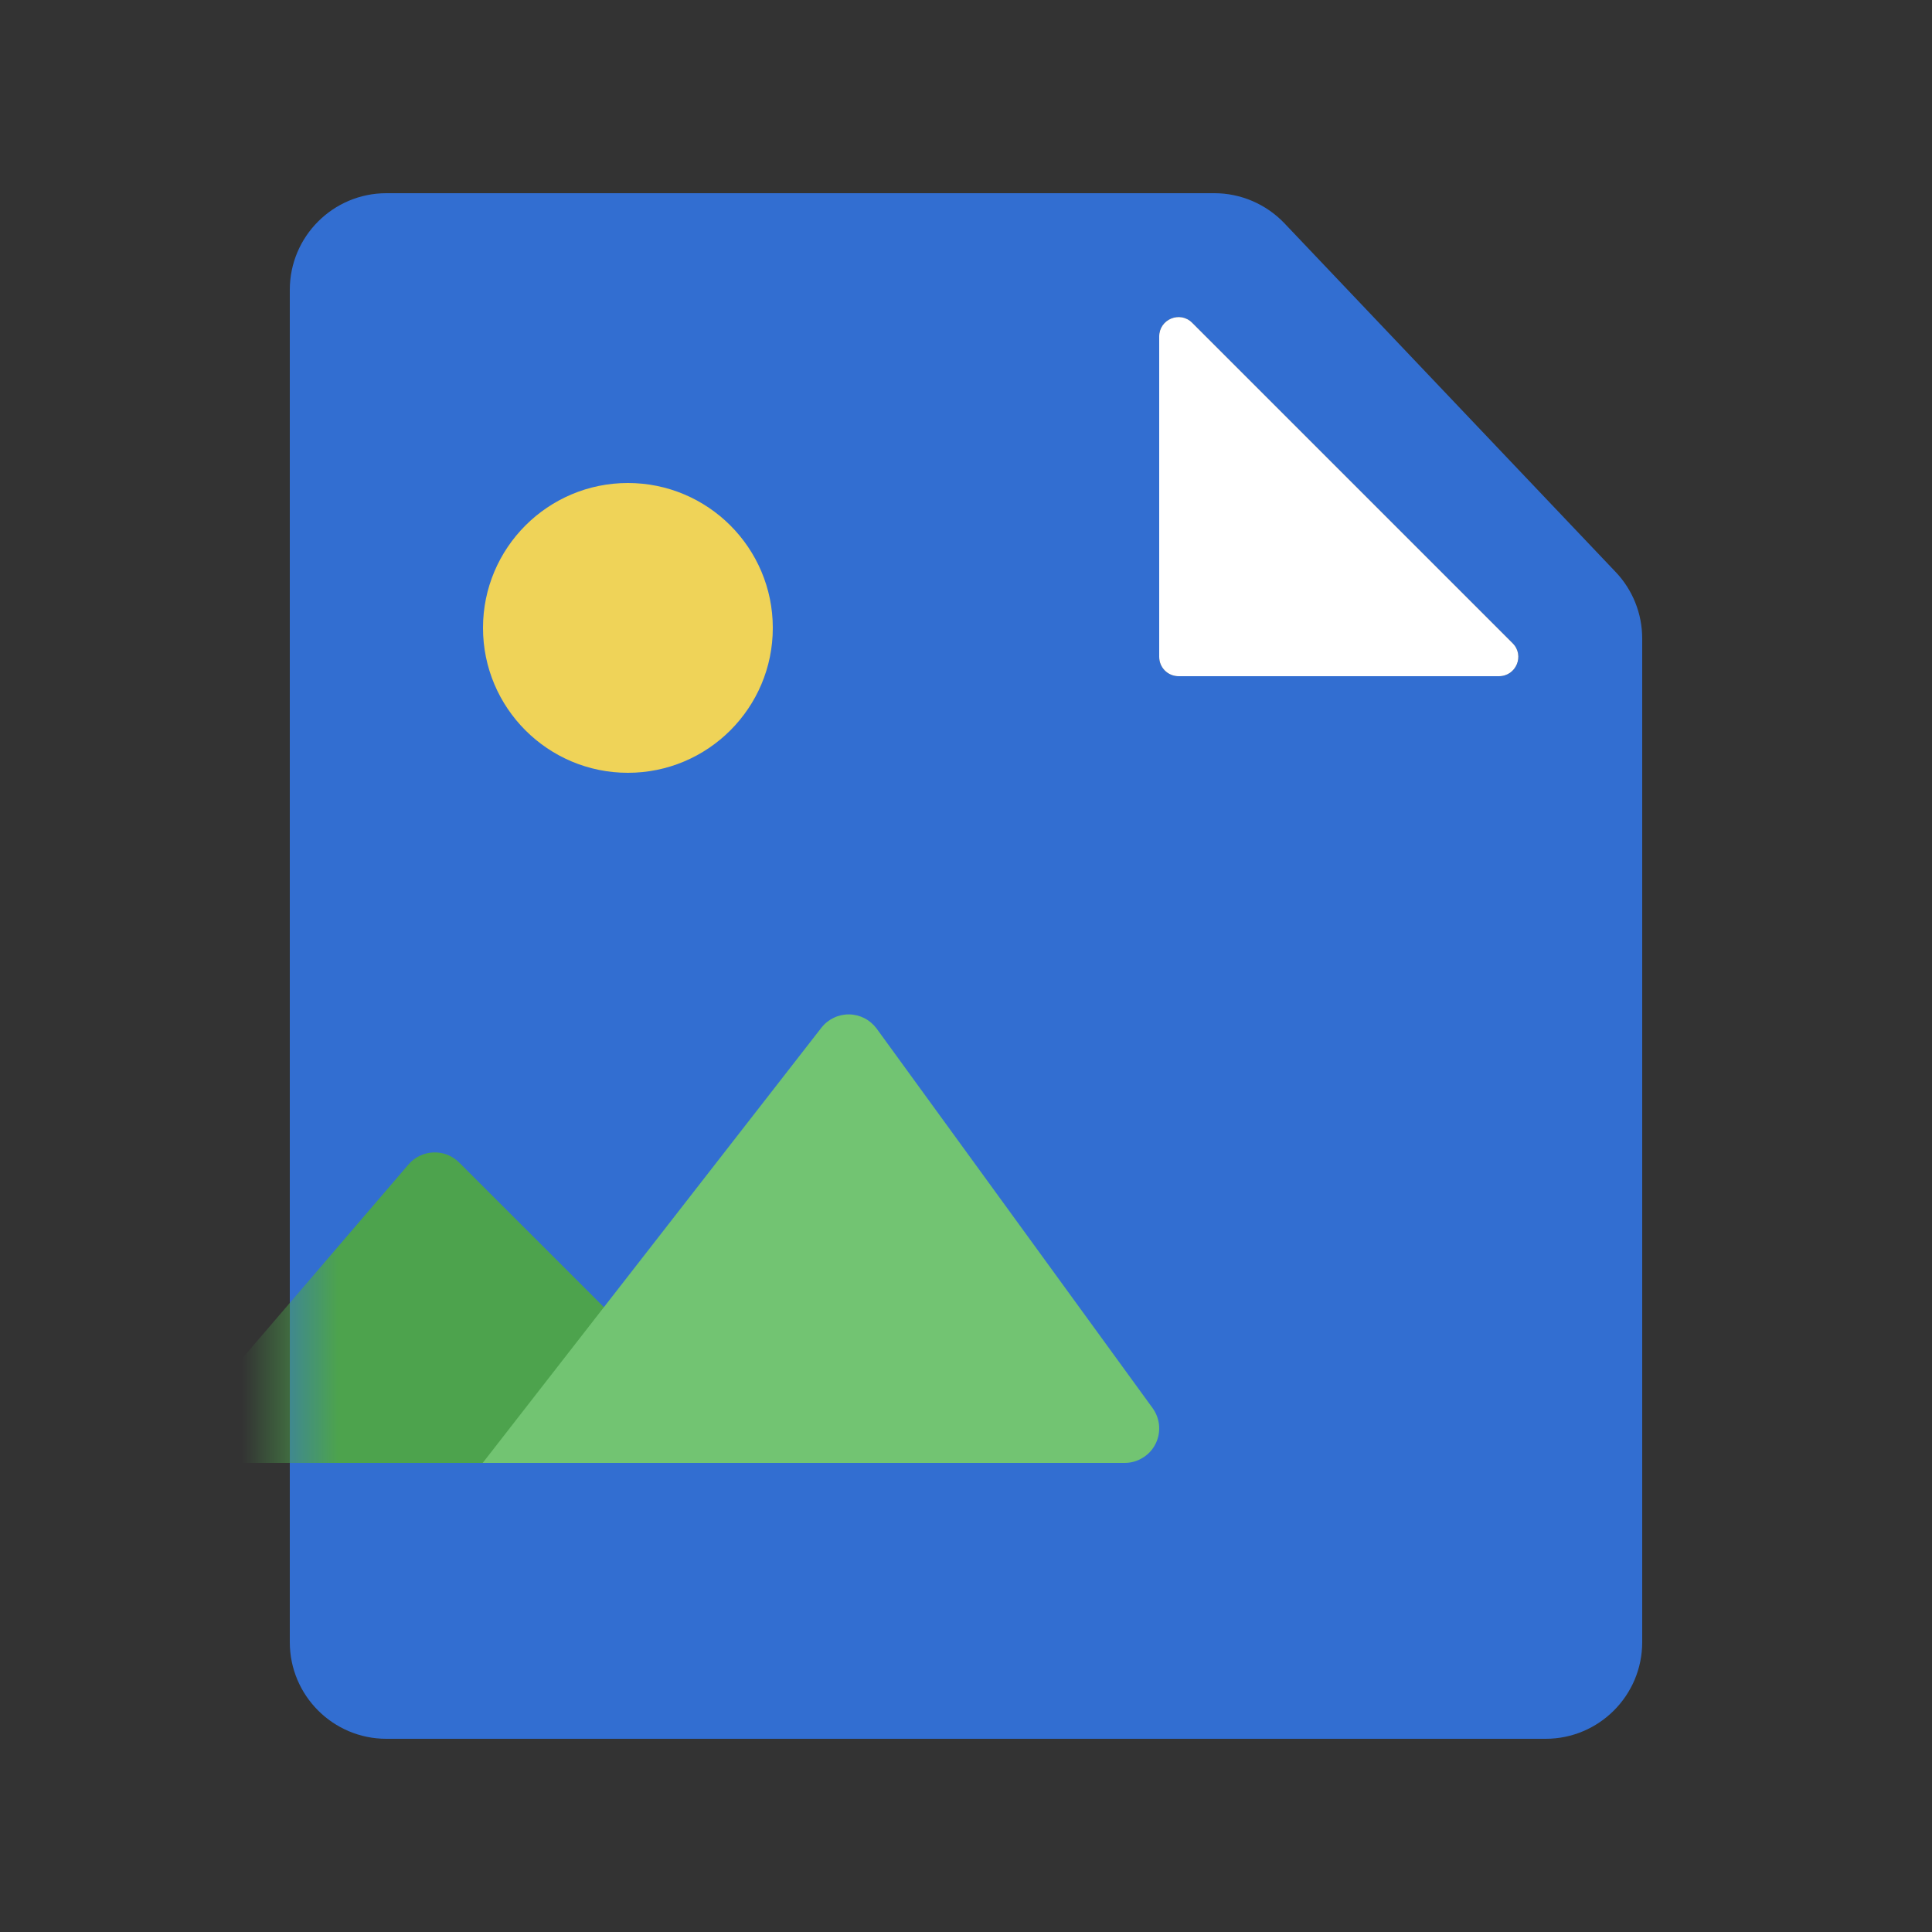 <svg width="20" height="20" viewBox="0 0 20 20" fill="none" xmlns="http://www.w3.org/2000/svg">
<rect x="0" y="0" width="20" height="20" fill="#333333" stroke="none"/>
<path fill-rule="evenodd" clip-rule="evenodd" d="M16 18H4C3.448 18 3 17.552 3 17V3C3 2.448 3.448 2 4 2H12.571C12.845 2 13.107 2.113 13.296 2.311L16.725 5.921C16.902 6.107 17 6.353 17 6.61V17C17 17.552 16.552 18 16 18ZM12 3.483V6.8C12 6.91 12.089 7 12.2 7H15.517C15.695 7 15.785 6.785 15.659 6.659L12.341 3.341C12.215 3.215 12 3.305 12 3.483Z" fill="#326ED1"/>
<mask id="mask0" mask-type="alpha" maskUnits="userSpaceOnUse" x="3" y="2" width="14" height="16">
<path d="M4 18H16C16.552 18 17 17.552 17 17V6.61C17 6.353 16.902 6.107 16.725 5.921L13.296 2.311C13.107 2.113 12.845 2 12.571 2H4C3.448 2 3 2.448 3 3V17C3 17.552 3.448 18 4 18Z" fill="#2A5699"/>
</mask>
<g mask="url(#mask0)">
<path d="M7.865 15.144L4.753 12.034C4.718 11.999 4.676 11.972 4.631 11.954C4.585 11.936 4.536 11.928 4.486 11.93C4.437 11.932 4.389 11.944 4.345 11.965C4.3 11.986 4.261 12.017 4.229 12.054L2.086 14.554C2.042 14.606 2.013 14.669 2.003 14.737C1.994 14.805 2.004 14.874 2.033 14.936C2.061 14.998 2.107 15.051 2.165 15.088C2.222 15.124 2.289 15.144 2.357 15.144H7.865Z" fill="#4DA34D"/>
<path d="M11.932 14.577L9.075 10.648C9.042 10.604 9 10.567 8.95 10.541C8.901 10.516 8.847 10.502 8.791 10.501C8.736 10.5 8.681 10.512 8.631 10.536C8.581 10.56 8.537 10.595 8.503 10.639L4.997 15.144H11.643C11.709 15.144 11.773 15.126 11.829 15.091C11.886 15.057 11.931 15.008 11.961 14.949C11.991 14.89 12.004 14.825 11.999 14.759C11.994 14.693 11.97 14.63 11.932 14.577Z" fill="#72C472"/>
<path d="M6.5 8C7.328 8 8 7.328 8 6.5C8 5.672 7.328 5 6.5 5C5.672 5 5 5.672 5 6.5C5 7.328 5.672 8 6.5 8Z" fill="#EFD358"/>
</g>
<path d="M12 6.8V3.483C12 3.305 12.215 3.215 12.341 3.341L15.659 6.659C15.785 6.785 15.695 7 15.517 7H12.2C12.089 7 12 6.91 12 6.8Z" fill="white"/>
</svg>
